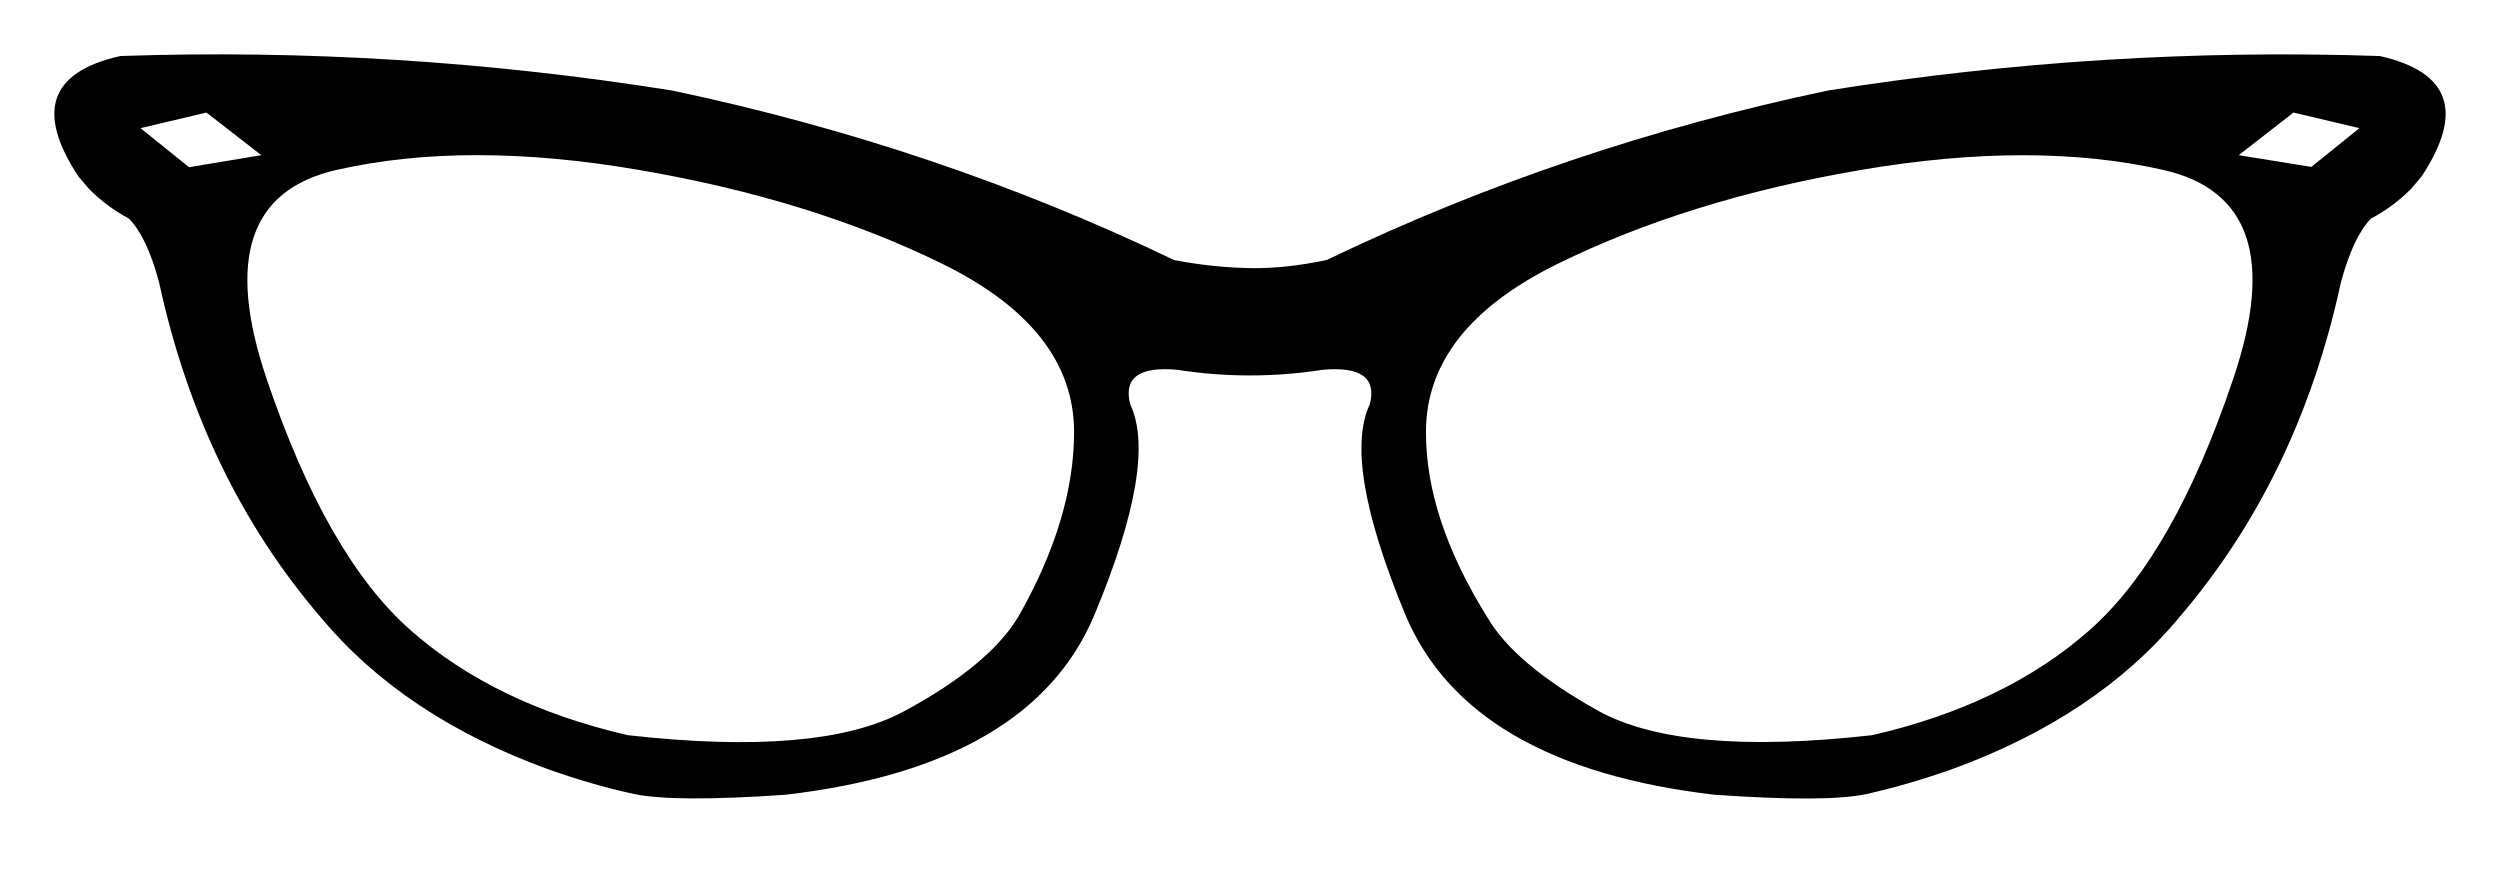 <?xml version="1.0" encoding="UTF-8" standalone="no"?>
<svg width="46px" height="16px" viewBox="0 0 46 16" version="1.1" xmlns="http://www.w3.org/2000/svg" xmlns:xlink="http://www.w3.org/1999/xlink">
    <!-- Generator: Sketch 40.1 (33804) - http://www.bohemiancoding.com/sketch -->
    <title>Icon_Cateye</title>
    <desc>Created with Sketch.</desc>
    <defs></defs>
    <g id="Symbols" stroke="none" stroke-width="1" fill="none" fill-rule="evenodd">
        <g id="Icon_Cateye" fill="#000000">
            <path d="M11.757,3.127 C9.643,2.764 7.787,2.764 6.191,3.127 C4.594,3.49 4.165,4.763 4.898,6.947 C5.633,9.13 6.516,10.678 7.547,11.589 C8.579,12.503 9.914,13.148 11.549,13.527 C13.903,13.792 15.596,13.647 16.628,13.091 C17.662,12.535 18.362,11.959 18.729,11.362 C19.421,10.15 19.765,9.009 19.763,7.94 C19.758,6.677 18.953,5.649 17.344,4.857 C15.735,4.065 13.872,3.489 11.757,3.127 L11.757,3.127 Z M4.808,2.855 L3.799,2.071 L2.586,2.358 L3.478,3.077 L4.808,2.855 Z M24.485,4.749 C27.36,3.372 30.409,2.345 33.631,1.666 C37.016,1.128 40.403,0.916 43.789,1.031 C45.084,1.324 45.341,2.062 44.556,3.248 L44.366,3.473 C44.143,3.697 43.896,3.879 43.627,4.021 C43.408,4.244 43.223,4.637 43.072,5.199 C42.553,7.6 41.56,9.655 40.095,11.363 C39.083,12.579 37.688,13.509 35.91,14.156 C35.349,14.352 34.824,14.504 34.335,14.612 C33.847,14.716 32.92,14.719 31.553,14.624 C28.533,14.273 26.634,13.167 25.856,11.305 C25.085,9.442 24.866,8.153 25.205,7.437 C25.328,6.953 25.04,6.742 24.34,6.804 C23.442,6.943 22.551,6.943 21.662,6.804 C20.961,6.74 20.672,6.952 20.795,7.437 C21.135,8.151 20.917,9.441 20.141,11.305 C19.365,13.169 17.467,14.275 14.447,14.624 C13.08,14.718 12.153,14.713 11.665,14.609 C11.178,14.505 10.653,14.354 10.09,14.156 C8.314,13.509 6.919,12.579 5.905,11.363 C4.44,9.656 3.449,7.601 2.928,5.199 C2.779,4.637 2.592,4.244 2.371,4.021 C2.102,3.879 1.858,3.697 1.635,3.473 L1.444,3.248 C0.659,2.062 0.914,1.323 2.212,1.031 C5.597,0.915 8.984,1.126 12.369,1.666 C15.625,2.352 18.702,3.391 21.603,4.785 C22.093,4.879 22.574,4.928 23.046,4.934 C23.453,4.938 23.906,4.89 24.406,4.785 C24.432,4.774 24.459,4.76 24.485,4.749 L24.485,4.749 Z M39.806,3.127 C38.213,2.766 36.359,2.766 34.241,3.127 C32.126,3.487 30.264,4.065 28.656,4.857 C27.047,5.649 26.241,6.677 26.238,7.94 C26.233,9.009 26.612,10.15 27.369,11.362 C27.7,11.931 28.375,12.502 29.393,13.071 C30.41,13.64 32.096,13.792 34.451,13.527 C36.086,13.15 37.42,12.504 38.451,11.592 C39.486,10.677 40.368,9.128 41.099,6.947 C41.834,4.762 41.403,3.489 39.806,3.127 L39.806,3.127 Z M42.201,2.071 L41.192,2.855 L42.528,3.071 L43.414,2.358 L42.201,2.071 Z" id="Fill-1"></path>
        </g>
    </g>
</svg>